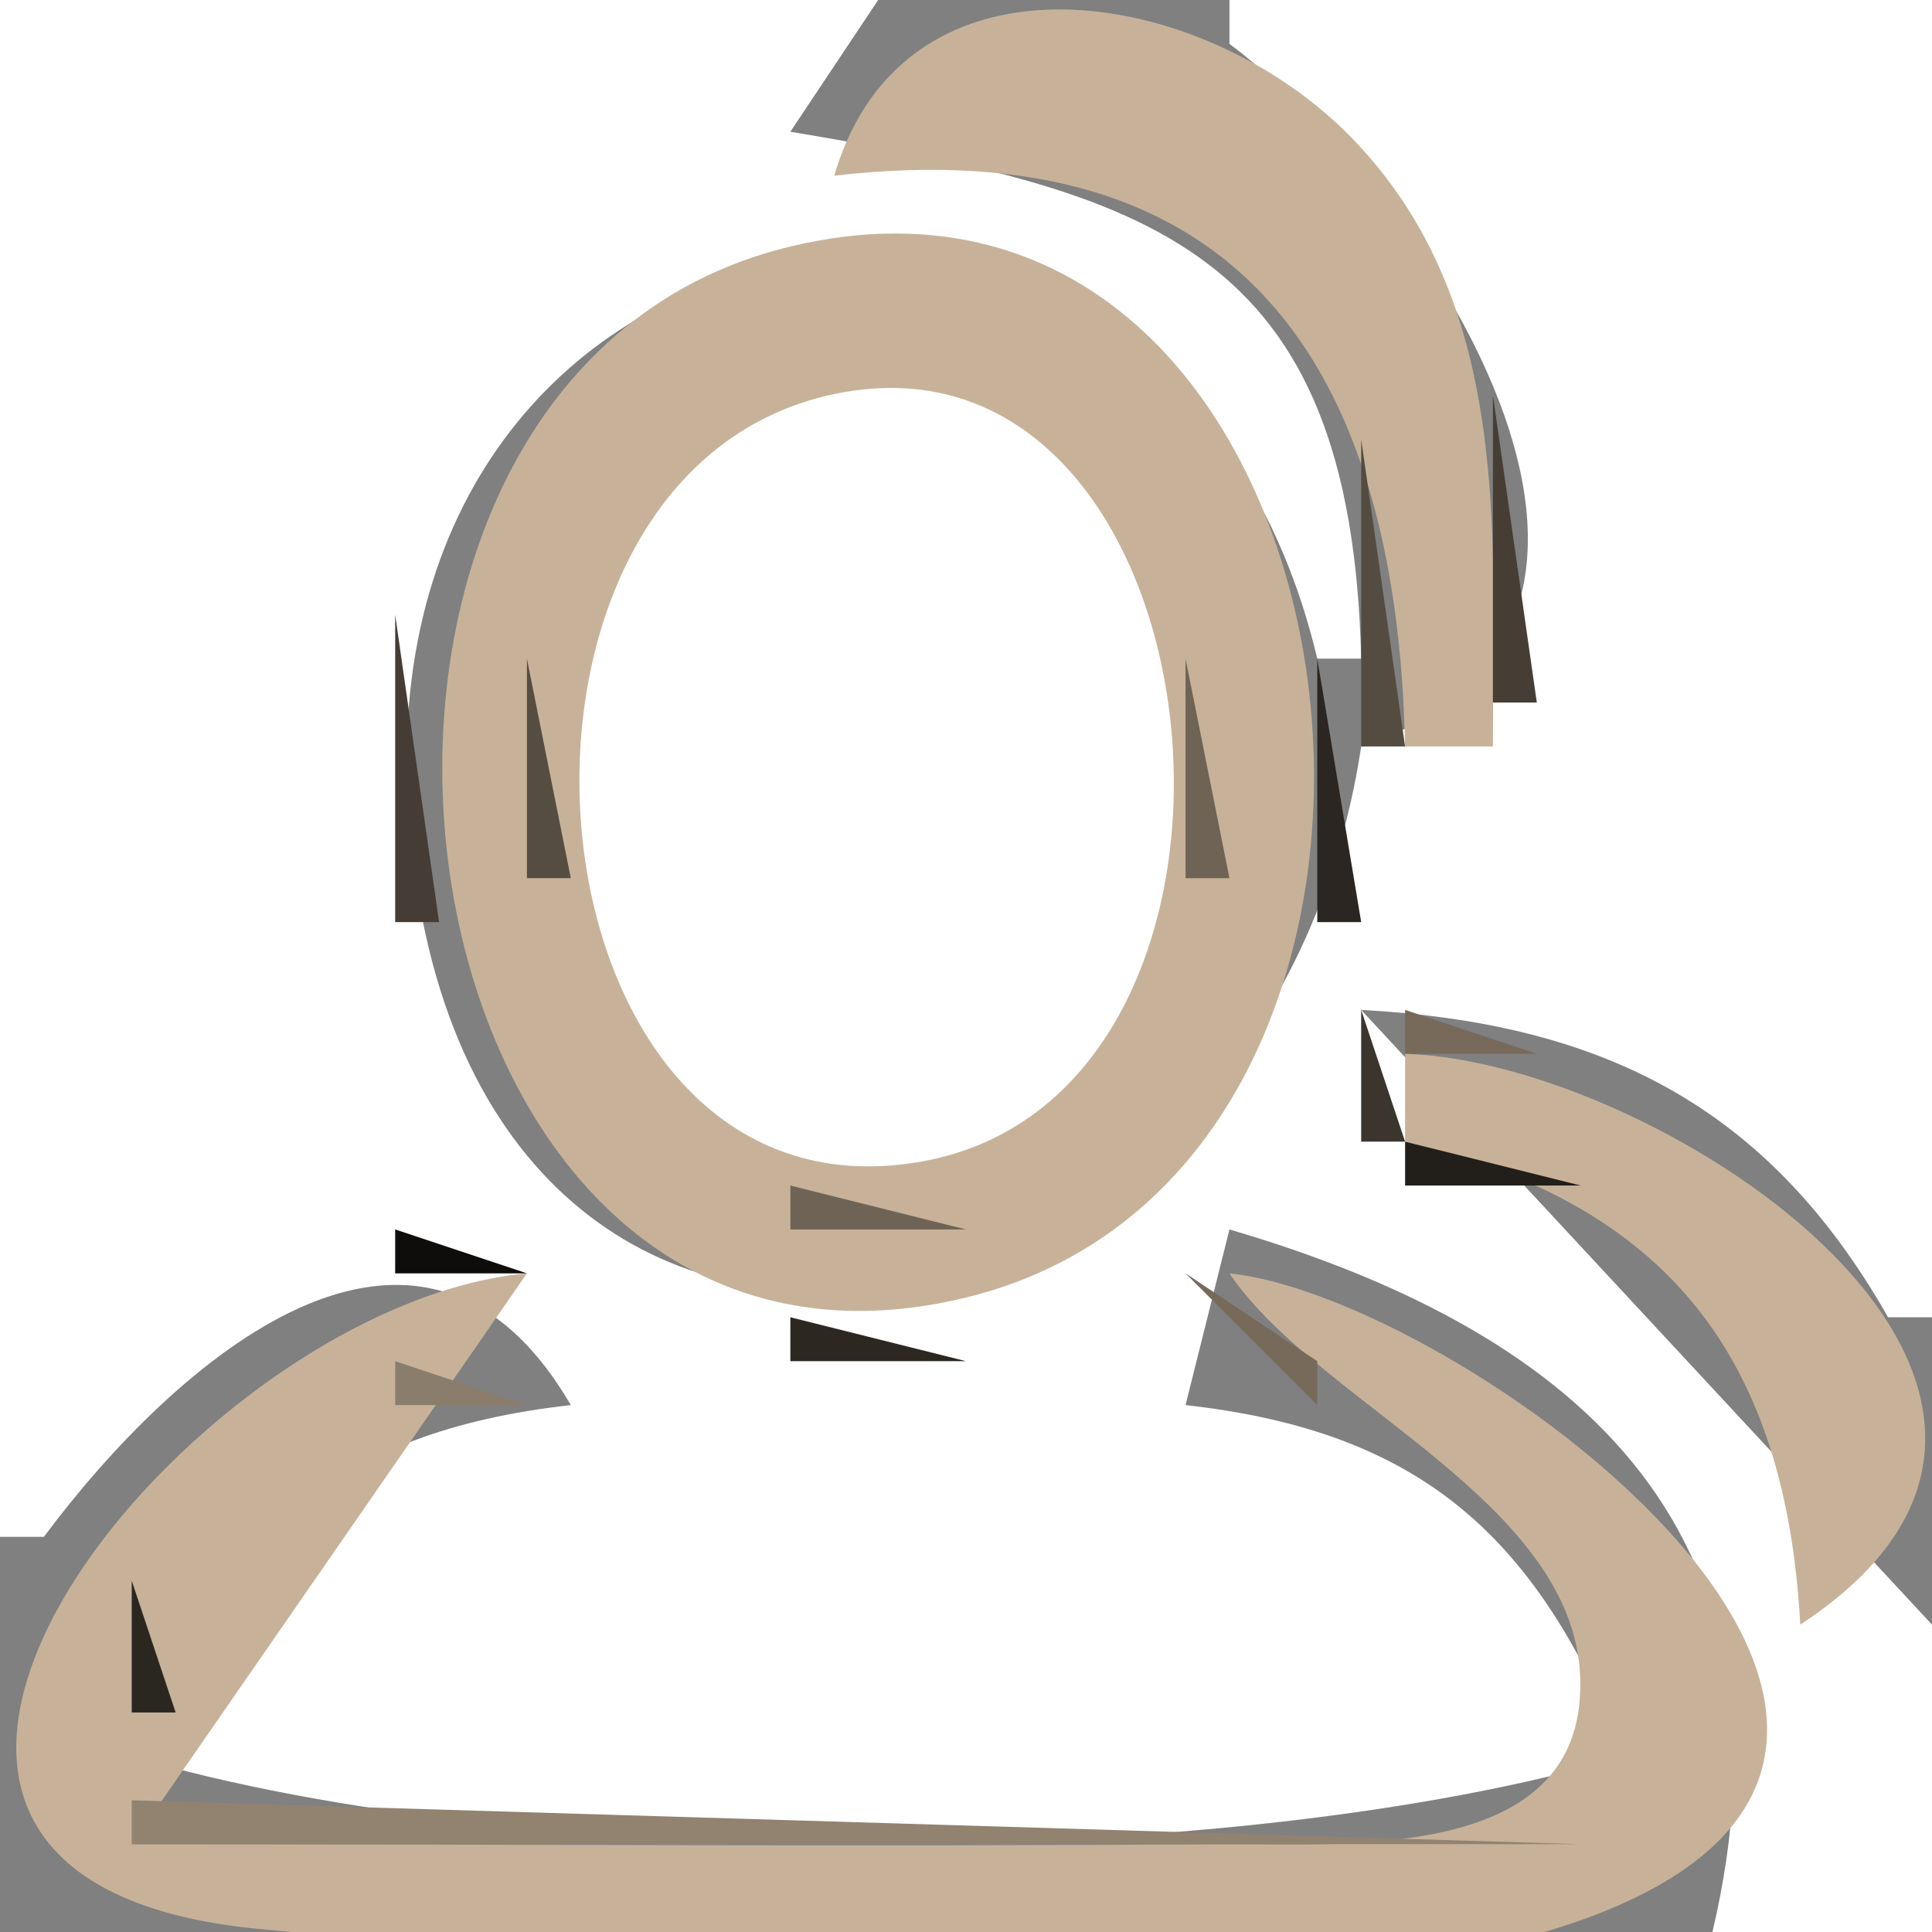 <?xml version="1.0" standalone="yes"?>
<svg width="44" height="44">
<rect width="100%" height="100%" fill="#808080" stroke="none"/>
<path style="fill:#ffffff; stroke:none;" d="M0 0L0 35L1 35C3.981 30.997 9.556 26.093 13 32C7.611 32.601 4.974 35.015 3 40C11.968 42.651 28.032 42.651 37 40C35.026 35.015 32.389 32.601 27 32L28 28C36.233 30.411 41.097 35.064 39 44L44 44L44 37L31 23C36.467 23.296 40.255 25.174 43 30L44 30L44 0L28 0L28 1C32.202 4.129 39.189 14.277 31 17C28.801 31.605 10.027 34.958 9.279 18C8.655 3.867 26.685 1.064 30 15L31 15C30.772 5.583 26.157 4.372 18 3L20 0L0 0z"/>
<path style="fill:#75695a; stroke:none;" d="M20.667 0.333L21.333 0.667L20.667 0.333z"/>
<path style="fill:#c7b299; stroke:none;" d="M19 4C28.149 2.952 31.812 8.229 32 17L34 17C34 12.158 34.45 6.932 30.801 3.157C27.404 -0.356 20.596 -1.454 19 4z"/>
<path style="fill:#2c2721; stroke:none;" d="M27 0L28 1L27 0z"/>
<path style="fill:#171512; stroke:none;" d="M29 1L30 2L29 1z"/>
<path style="fill:#0f0d0b; stroke:none;" d="M18 2L19 3L18 2z"/>
<path style="fill:#342e27; stroke:none;" d="M30 2L31 3L30 2z"/>
<path style="fill:#060504; stroke:none;" d="M22 3L23 4L22 3z"/>
<path style="fill:#3f3931; stroke:none;" d="M25.667 3.333L26.333 3.667L25.667 3.333z"/>
<path style="fill:#2a2620; stroke:none;" d="M31 3L32 4L31 3z"/>
<path style="fill:#060504; stroke:none;" d="M27 4L28 5L27 4z"/>
<path style="fill:#0c0a09; stroke:none;" d="M32 4L33 5L32 4z"/>
<path style="fill:#5f5549; stroke:none;" d="M16.667 5.333L17.333 5.667L16.667 5.333z"/>
<path style="fill:#c7b299; stroke:none;" d="M18.004 5.613C5.471 8.614 8.528 32.834 21.999 29.551C34.55 26.492 31.436 2.396 18.004 5.613z"/>
<path style="fill:#100e0c; stroke:none;" d="M22.667 5.333L23.333 5.667L22.667 5.333z"/>
<path style="fill:#010101; stroke:none;" d="M28 5L29 6L28 5z"/>
<path style="fill:#0e0c0a; stroke:none;" d="M14 6L15 7L14 6z"/>
<path style="fill:#050504; stroke:none;" d="M25 6L26 7L25 6z"/>
<path style="fill:#0f0d0b; stroke:none;" d="M29 6L30 7L29 6z"/>
<path style="fill:#61574a; stroke:none;" d="M33.333 6.667L33.667 7.333L33.333 6.667z"/>
<path style="fill:#211d19; stroke:none;" d="M13 7L14 8L13 7z"/>
<path style="fill:#13110e; stroke:none;" d="M26 7L27 8L26 7z"/>
<path style="fill:#0f0e0c; stroke:none;" d="M30.333 7.667L30.667 8.333L30.333 7.667z"/>
<path style="fill:#1b1815; stroke:none;" d="M12 8L13 9L12 8z"/>
<path style="fill:#171411; stroke:none;" d="M17.667 8.333L18.333 8.667L17.667 8.333z"/>
<path style="fill:#ffffff; stroke:none;" d="M19.015 8.971C10.302 10.78 11.717 28.068 20.961 26.458C29.797 24.918 27.968 7.112 19.015 8.971z"/>
<path style="fill:#63584c; stroke:none;" d="M21.667 8.333L22.333 8.667L21.667 8.333z"/>
<path style="fill:#0f0d0b; stroke:none;" d="M27 8L28 9L27 8z"/>
<path style="fill:#5e5448; stroke:none;" d="M11.333 9.667L11.667 10.333L11.333 9.667z"/>
<path style="fill:#0f0d0b; stroke:none;" d="M16 9L17 10L16 9z"/>
<path style="fill:#191613; stroke:none;" d="M23 9L24 10L23 9z"/>
<path style="fill:#463e35; stroke:none;" d="M34 9L34 16L35 16L34 9z"/>
<path style="fill:#0b0a08; stroke:none;" d="M15 10L16 11L15 10z"/>
<path style="fill:#151310; stroke:none;" d="M24 10L25 11L24 10z"/>
<path style="fill:#453d35; stroke:none;" d="M28 10L29 11L28 10z"/>
<path style="fill:#544c41; stroke:none;" d="M31 10L31 17L32 17L31 10z"/>
<path style="fill:#584f44; stroke:none;" d="M10.333 11.667L10.667 12.333L10.333 11.667z"/>
<path style="fill:#1a1814; stroke:none;" d="M14 11L15 12L14 11z"/>
<path style="fill:#342e27; stroke:none;" d="M25 11L26 12L25 11z"/>
<path style="fill:#3c362e; stroke:none;" d="M29.333 11.667L29.667 12.333L29.333 11.667z"/>
<path style="fill:#181512; stroke:none;" d="M13.333 12.667L13.667 13.333L13.333 12.667z"/>
<path style="fill:#010000; stroke:none;" d="M26.333 13.667L26.667 14.333L26.333 13.667z"/>
<path style="fill:#453d35; stroke:none;" d="M9 14L9 21L10 21L9 14z"/>
<path style="fill:#564d42; stroke:none;" d="M12 15L12 20L13 20L12 15z"/>
<path style="fill:#6f6355; stroke:none;" d="M27 15L27 20L28 20L27 15z"/>
<path style="fill:#2b2621; stroke:none;" d="M30 15L30 21L31 21L30 15z"/>
<path style="fill:#050504; stroke:none;" d="M32 17L33 18L32 17z"/>
<path style="fill:#463f36; stroke:none;" d="M13.333 21.667L13.667 22.333L13.333 21.667z"/>
<path style="fill:#60564a; stroke:none;" d="M26.333 21.667L26.667 22.333L26.333 21.667z"/>
<path style="fill:#25211d; stroke:none;" d="M10.333 22.667L10.667 23.333L10.333 22.667z"/>
<path style="fill:#12100d; stroke:none;" d="M29.333 22.667L29.667 23.333L29.333 22.667z"/>
<path style="fill:#040403; stroke:none;" d="M14 23L15 24L14 23z"/>
<path style="fill:#0f0d0b; stroke:none;" d="M25 23L26 24L25 23z"/>
<path style="fill:#3b352e; stroke:none;" d="M31 23L31 26L32 26L31 23z"/>
<path style="fill:#776a5b; stroke:none;" d="M32 23L32 24L35 24L32 23z"/>
<path style="fill:#0c0b09; stroke:none;" d="M35.667 23.333L36.333 23.667L35.667 23.333z"/>
<path style="fill:#c7b299; stroke:none;" d="M32 24L32 26C37.997 27.43 40.667 30.926 41 37C49.133 31.665 37.832 24.173 32 24z"/>
<path style="fill:#1b1815; stroke:none;" d="M38 24L39 25L38 24z"/>
<path style="fill:#1e1a17; stroke:none;" d="M11 25L12 26L11 25z"/>
<path style="fill:#4d453b; stroke:none;" d="M15 25L16 26L15 25z"/>
<path style="fill:#645a4d; stroke:none;" d="M24 25L25 26L24 25z"/>
<path style="fill:#0f0d0b; stroke:none;" d="M28 25L29 26L28 25z"/>
<path style="fill:#52493f; stroke:none;" d="M39 25L40 26L39 25z"/>
<path style="fill:#4d453b; stroke:none;" d="M12 26L13 27L12 26z"/>
<path style="fill:#0e0c0a; stroke:none;" d="M17 26L18 27L17 26z"/>
<path style="fill:#161311; stroke:none;" d="M22 26L23 27L22 26z"/>
<path style="fill:#37322a; stroke:none;" d="M27 26L28 27L27 26z"/>
<path style="fill:#221e1a; stroke:none;" d="M32 26L32 27L36 27L32 26z"/>
<path style="fill:#000000; stroke:none;" d="M41 26L42 27L41 26z"/>
<path style="fill:#5f5549; stroke:none;" d="M13 27L14 28L13 27z"/>
<path style="fill:#6f6355; stroke:none;" d="M18 27L18 28L22 28L18 27z"/>
<path style="fill:#494138; stroke:none;" d="M26 27L27 28L26 27z"/>
<path style="fill:#060504; stroke:none;" d="M36 27L37 28L36 27z"/>
<path style="fill:#62574b; stroke:none;" d="M41 27L42 28L41 27z"/>
<path style="fill:#0f0d0b; stroke:none;" d="M9 28L9 29L12 29L9 28z"/>
<path style="fill:#433c34; stroke:none;" d="M14 28L15 29L14 28z"/>
<path style="fill:#332d27; stroke:none;" d="M25 28L26 29L25 28z"/>
<path style="fill:#0c0b09; stroke:none;" d="M28.667 28.333L29.333 28.667L28.667 28.333z"/>
<path style="fill:#443d34; stroke:none;" d="M38 28L39 29L38 28z"/>
<path style="fill:#2a2620; stroke:none;" d="M42 28L43 29L42 28z"/>
<path style="fill:#5b5146; stroke:none;" d="M6.667 29.333L7.333 29.667L6.667 29.333z"/>
<path style="fill:#c7b299; stroke:none;" d="M28 29C30.092 32.107 36.468 34.402 35.963 38.853C35.562 42.38 30.497 41.982 28 41.999C19.668 42.057 11.333 42 3 42L12 29C4.303 29.698 -6.32 42.848 6.005 43.941C13.88 44.64 29.6 46.569 36.852 43.397C46.448 39.199 33.164 29.532 28 29z"/>
<path style="fill:#726658; stroke:none;" d="M12.333 29.667L12.667 30.333L12.333 29.667z"/>
<path style="fill:#675c4f; stroke:none;" d="M15.667 29.333L16.333 29.667L15.667 29.333z"/>
<path style="fill:#080706; stroke:none;" d="M23.667 29.333L24.333 29.667L23.667 29.333z"/>
<path style="fill:#776a5b; stroke:none;" d="M27 29L30 32L30 31L27 29z"/>
<path style="fill:#090807; stroke:none;" d="M32.667 29.333L33.333 29.667L32.667 29.333z"/>
<path style="fill:#010000; stroke:none;" d="M39.333 29.667L39.667 30.333L39.333 29.667z"/>
<path style="fill:#040403; stroke:none;" d="M4 30L5 31L4 30z"/>
<path style="fill:#2c2721; stroke:none;" d="M18 30L18 31L22 31L18 30z"/>
<path style="fill:#010000; stroke:none;" d="M34.667 30.333L35.333 30.667L34.667 30.333z"/>
<path style="fill:#6b6052; stroke:none;" d="M43.333 30.667L43.667 31.333L43.333 30.667z"/>
<path style="fill:#110f0d; stroke:none;" d="M3 31L4 32L3 31z"/>
<path style="fill:#8b7d6b; stroke:none;" d="M9 31L9 32L12 32L9 31z"/>
<path style="fill:#12100d; stroke:none;" d="M12 31L13 32L12 31z"/>
<path style="fill:#080706; stroke:none;" d="M36 31L37 32L36 31z"/>
<path style="fill:#090807; stroke:none;" d="M40.333 31.667L40.667 32.333L40.333 31.667z"/>
<path style="fill:#151310; stroke:none;" d="M2 32L3 33L2 32z"/>
<path style="fill:#191613; stroke:none;" d="M7.667 32.333L8.333 32.667L7.667 32.333z"/>
<path style="fill:#75695a; stroke:none;" d="M31.667 32.333L32.333 32.667L31.667 32.333z"/>
<path style="fill:#0b0a08; stroke:none;" d="M37 32L38 33L37 32z"/>
<path style="fill:#5c5246; stroke:none;" d="M1.333 33.667L1.667 34.333L1.333 33.667z"/>
<path style="fill:#1e1b17; stroke:none;" d="M6 33L7 34L6 33z"/>
<path style="fill:#2c2822; stroke:none;" d="M33 33L34 34L33 33z"/>
<path style="fill:#0f0e0c; stroke:none;" d="M5 34L6 35L5 34z"/>
<path style="fill:#1b1815; stroke:none;" d="M34 34L35 35L34 34z"/>
<path style="fill:#423b33; stroke:none;" d="M38 34L39 35L38 34z"/>
<path style="fill:#4a4239; stroke:none;" d="M0.333 35.667L0.667 36.333L0.333 35.667z"/>
<path style="fill:#24201b; stroke:none;" d="M4 35L5 36L4 35z"/>
<path style="fill:#38322b; stroke:none;" d="M35 35L36 36L35 35z"/>
<path style="fill:#322d26; stroke:none;" d="M39.333 35.667L39.667 36.333L39.333 35.667z"/>
<path style="fill:#2a2620; stroke:none;" d="M3 36L3 39L4 39L3 36z"/>
<path style="fill:#63584c; stroke:none;" d="M43 36L44 37L43 36z"/>
<path style="fill:#0b0a08; stroke:none;" d="M36.333 37.667L36.667 38.333L36.333 37.667z"/>
<path style="fill:#0c0a09; stroke:none;" d="M42 37L43 38L42 37z"/>
<path style="fill:#010101; stroke:none;" d="M3 40L4 41L3 40z"/>
<path style="fill:#080706; stroke:none;" d="M36 40L37 41L36 40z"/>
<path style="fill:#928270; stroke:none;" d="M3 41L3 42L36 42L3 41z"/>
<path style="fill:#28241e; stroke:none;" d="M0 42L1 43L0 42z"/>
<path style="fill:#181512; stroke:none;" d="M39 42L40 43L39 42z"/>
<path style="fill:#ffffff; stroke:none;" d="M0 43L1 44L0 43z"/>
<path style="fill:#26221d; stroke:none;" d="M1 43L2 44L1 43z"/>
<path style="fill:#1a1814; stroke:none;" d="M38 43L39 44L38 43z"/>
</svg>
